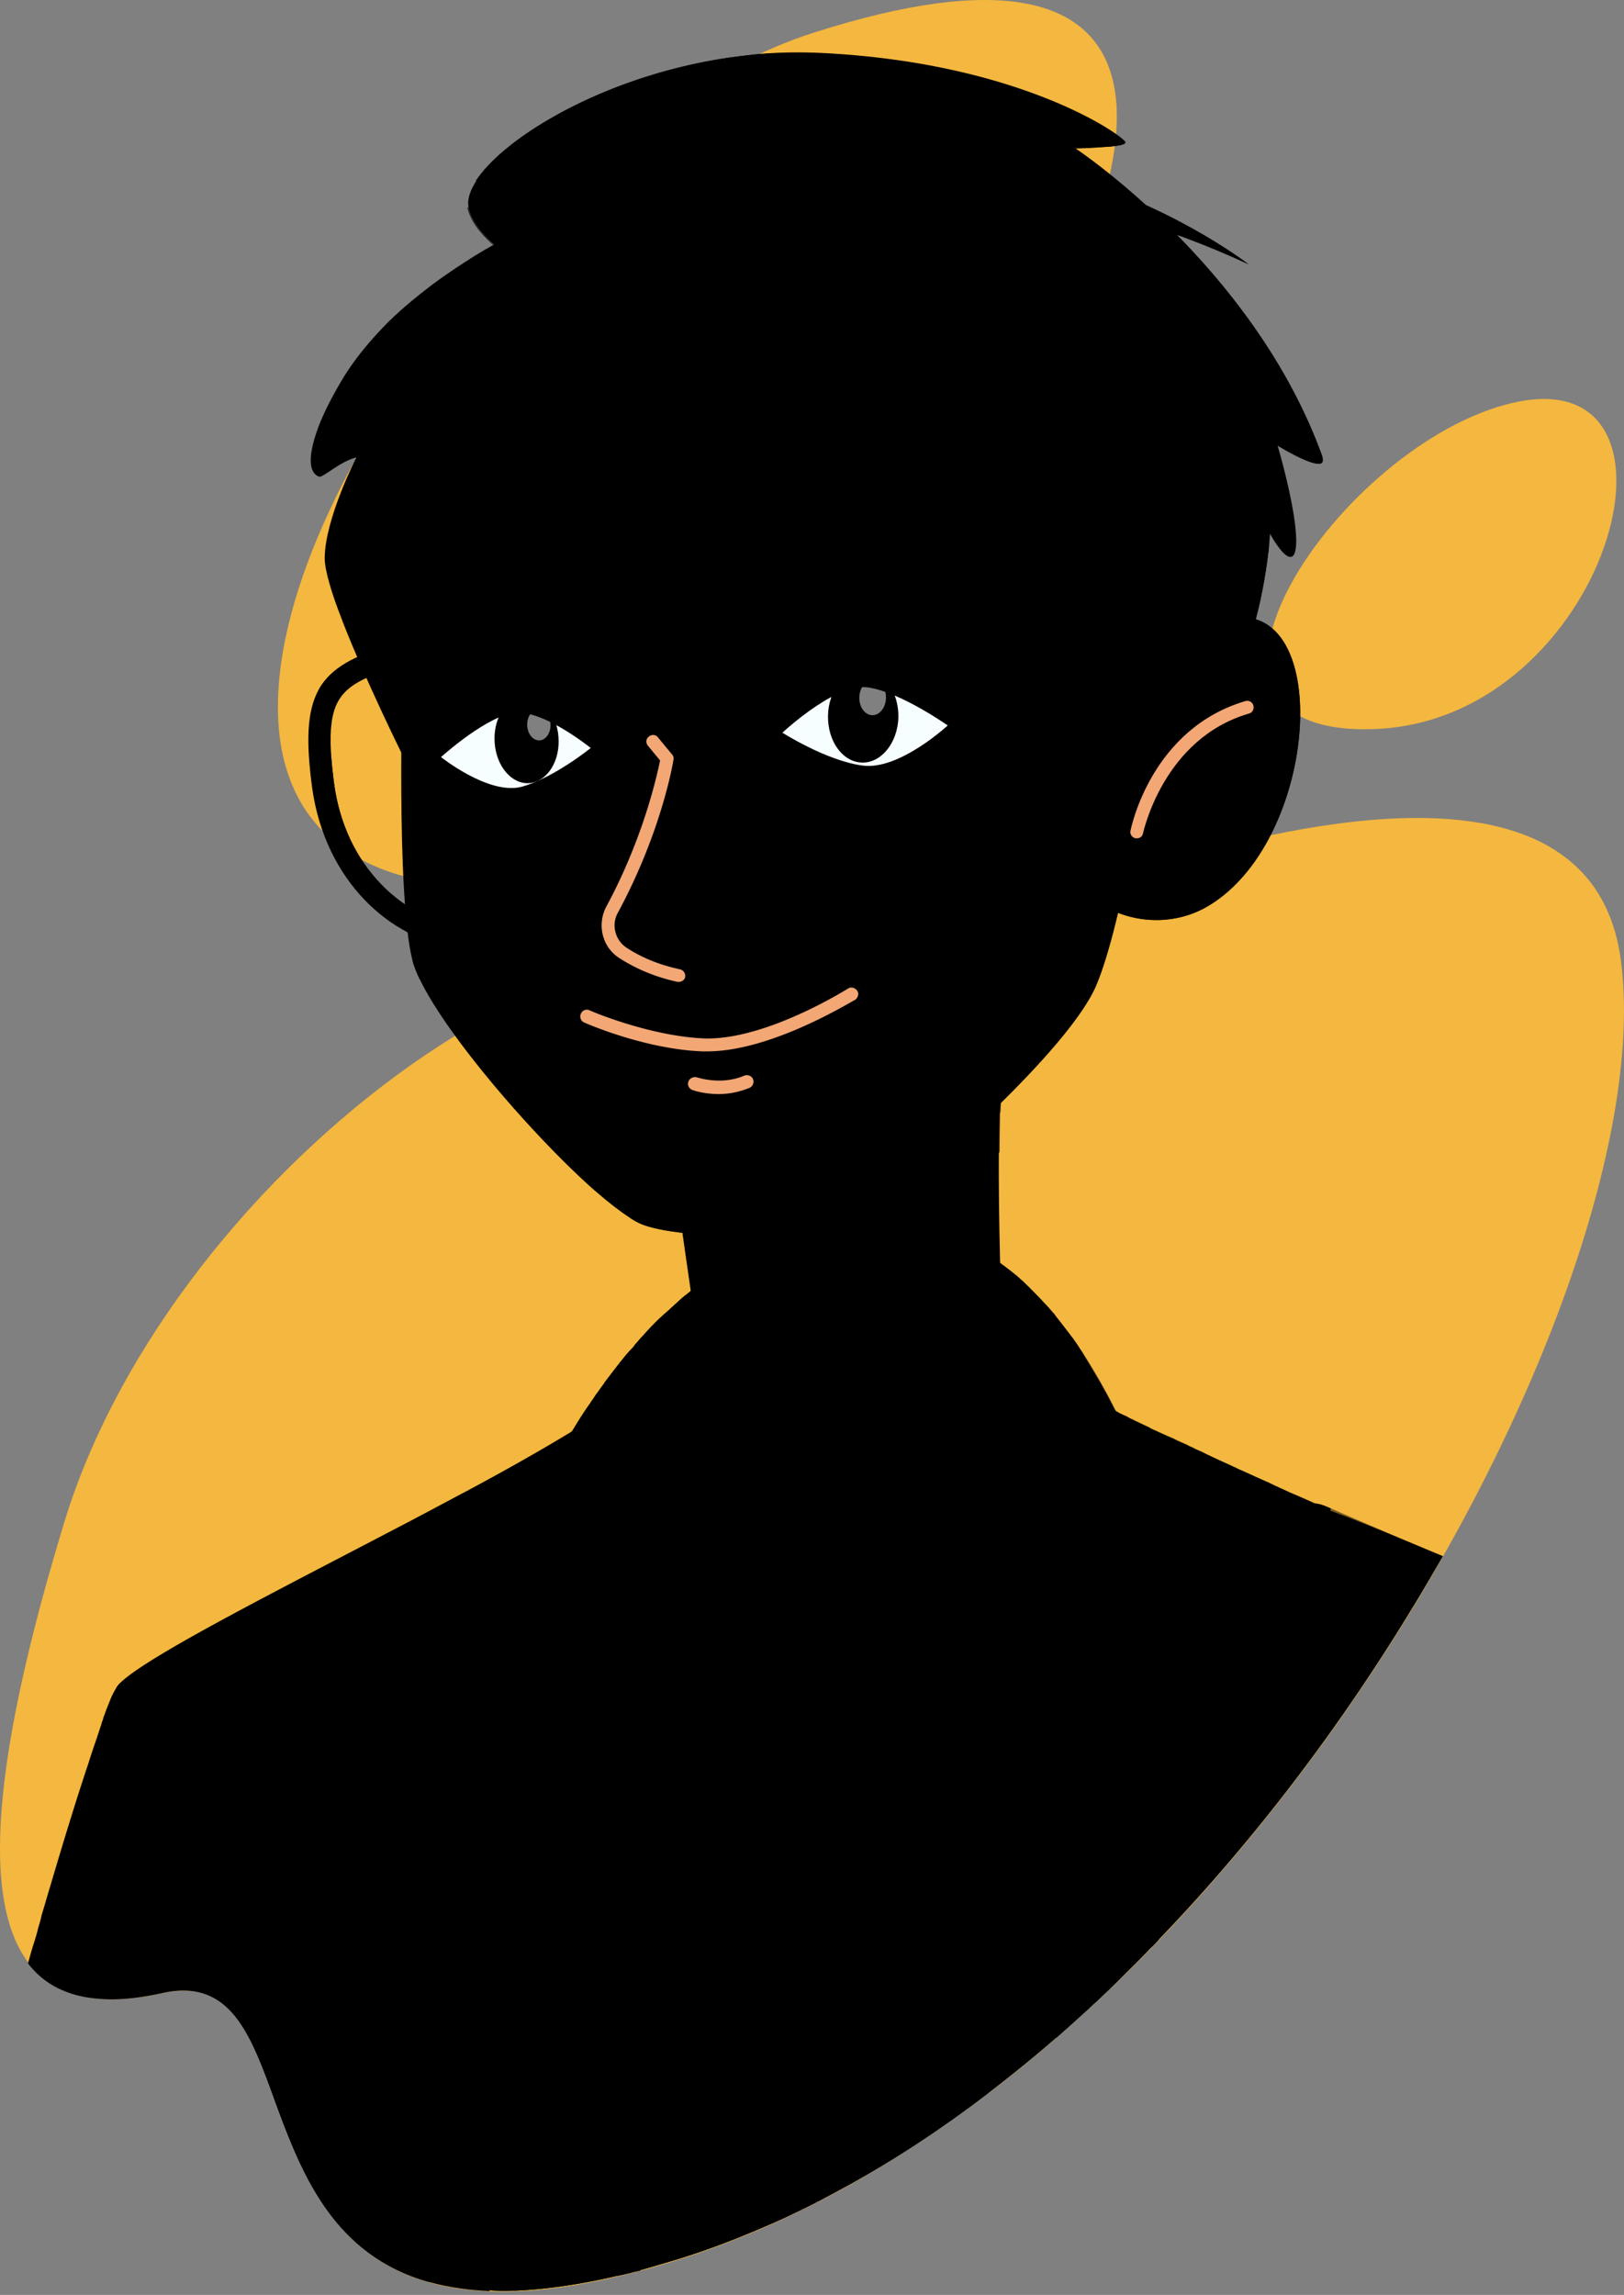     <svg
      xmlns="http://www.w3.org/2000/svg"
      width="380"
      height="537"
      fill="none"
      viewBox="0 0 380 537"
    >
      <rect x="0" y="0" width="380" height="537" fill="#808080" stroke="none"/>
      <path
        fill="#F4B73F"
        d="M190.136 7.73C111.364 32.998 17.773 180.298 92.256 204.39 166.738 228.484 367.47-49.271 190.136 7.73zM196.765 231.325c-50.987-35.846-156.374 41.623-181.721 124.873C-10.304 439.446-4.26 475.782 38.05 466.38c42.409-9.502 5.167 98.035 119.718 62.68 129.662-40.056 231.93-225.849 221.498-304.396-10.432-78.546-182.502 6.661-182.502 6.661zM354.212 94.21c-40.555 9.108-87.448 78.351-32.66 76.392 54.79-1.96 77.894-86.58 32.66-76.393z"
      ></path>
      <path
        fill="url(#paint0_linear)"
        d="M337.639 364.131c-2.242 3.82-4.485 7.736-6.825 11.556-16.572 27.422-36.754 54.356-59.664 78.156a28.712 28.712 0 01-2.437 2.447c-2.436 2.547-4.973 4.995-7.41 7.445-4.582 4.505-9.358 8.815-14.135 13.025-5.265 4.604-10.627 8.912-16.086 13.125-.098.097-.195.097-.293.194-10.529 8.033-21.35 15.182-32.562 21.352-4.094 2.253-8.286 4.504-12.478 6.464-3.217 1.566-6.435 2.938-9.652 4.31-6.044 2.545-12.186 4.798-18.328 6.658a517.26 517.26 0 01-7.702 2.254c-.097 0-.194 0-.292.097-.39.1-.877.196-1.268.293-1.364.394-2.729.688-4.094.982-.097 0-.097 0-.195.097-8.872 2.057-16.768 3.135-23.69 3.428l-6.824-.687-13.454-1.369c-22.423-6.367-29.734-25.562-35.78-41.919-3.606-9.99-6.823-18.902-12.575-23.309-3.51-2.644-7.897-3.722-13.941-2.35-5.85 1.272-10.92 1.763-15.404 1.272-3.12-.294-5.85-.979-8.384-2.154-3.022-1.372-5.557-3.429-7.604-6.073.487-1.763.975-3.526 1.56-5.289.292-.978.585-1.86.78-2.841.292-.978.585-1.86.78-2.838.097-.491.292-.981.39-1.372.585-1.86 1.072-3.723 1.657-5.583 2.925-9.893 5.752-19.195 8.286-26.834.196-.688.488-1.372.683-2.057a164.25 164.25 0 011.755-5.289l.292-.881.293-.882.292-.881c.098-.394.293-.785.39-1.175 0-.1.098-.294.098-.394.097-.294.195-.488.292-.782 0-.099.098-.196.098-.393.097-.391.292-.685.39-1.076.195-.49.292-.881.487-1.275.098-.294.195-.488.293-.781.097-.197.194-.491.292-.688 0-.097.097-.194.097-.294.098-.194.195-.488.293-.684.195-.491.487-.979.682-1.372 0-.097.098-.195.098-.195.097-.099.097-.196.195-.293 0-.1.097-.1.097-.197s.098-.097.098-.197c.097-.194.292-.391.487-.685.098-.097.098-.196.195-.196l.195-.194c6.727-6.564 38.996-22.724 68.828-38.394 4.095-2.153 8.092-4.31 11.992-6.366 9.164-4.896 17.645-9.696 24.567-13.907 1.365-.881 2.73-1.666 3.9-2.448 1.072-.687 2.047-1.372 3.022-1.959a38.172 38.172 0 002.925-2.057c5.751-4.21 12.868-7.542 20.667-9.99a110.238 110.238 0 0120.376-4.21c10.626-1.176 21.74-1.078 32.562.391.877.097 1.852.293 2.729.39.585.1 1.073.197 1.658.294 6.922 1.175 13.648 2.841 19.888 5.192 2.535.881 4.972 1.96 7.409 3.035.292.1.487.197.78.394 0 0 .097 0 .097.097.293.097.488.197.78.391.195.099.293.196.488.196.487.197.877.491 1.365.685.39.197.682.394 1.072.588.195.099.292.196.487.294.293.099.585.293.878.49.195.097.486.197.683.391.194.1.388.197.488.294.973.49 2.046 1.078 3.118 1.569.194.097.292.097.488.194h.097c.291.099.488.294.779.393.197.097.391.194.585.294.097 0 .197.097.294.194.097.1.291.1.388.197.197.097.294.197.488.294.294.097.585.294.879.391.097 0 .097.099.194.099.294.097.488.194.782.391 0 0 .097 0 .097.097.291.1.485.294.779.394h.097c.194.097.294.194.488.294 1.073.487 2.046.978 3.119 1.469.196.097.487.194.682.391 1.072.49 2.145.978 3.218 1.469.291.097.585.293.876.39.197.1.294.1.488.197.197.097.391.197.488.197.097.097.294.097.391.194.194.1.388.197.585.294.388.197.876.393 1.267.588.194.099.488.196.682.293.097 0 .194.1.194.1.293.097.488.194.781.391.097 0 .097 0 .194.097.294.1.585.294.879.394 0 0 .097 0 .097.097.291.097.585.294.876.391.682.293 1.367.587 2.049.981.291.194.682.294 1.073.488.194.099.485.196.682.293 1.852.882 3.704 1.666 5.555 2.548.391.197.682.293 1.073.49 2.146.979 4.289 1.957 6.532 2.938.293.195.682.294.975.488l3.216 1.47c.391.196.685.293 1.073.49 1.464.588 2.925 1.272 4.291 1.86.389.197.682.294 1.073.491 1.17.49 2.337.978 3.507 1.566 9.262 3.429 18.133 7.248 26.422 10.677z"
      ></path>
      <path
        fill="url(#paint1_linear)"
        d="M184.579 314.476c-2.437 7.736-6.435 19.686-10.529 32.22-1.755 5.289-3.607 10.677-5.362 15.866a5960.767 5960.767 0 01-12.381 36.533s-3.412 1.076-8.969 2.545c-1.268.294-2.535.687-3.998.981-3.802.882-8.286 1.957-13.258 2.839-.488.099-.878.196-1.365.293-2.145.394-4.485.785-6.824 1.176-17.354 2.644-38.022 3.919-54.4-.979-6.337-1.86-12.771 1.96-18.815 9.402-.975 1.176-1.853 2.351-2.828 3.723-8.384 11.85-16.378 30.067-23.202 48.577-3.12-.294-5.85-.978-8.384-2.154-3.023-1.372-5.557-3.428-7.605-6.073.488-1.763.975-3.526 1.56-5.289.293-.978.585-1.859.78-2.841.293-.978.585-1.86.78-2.838.097-.491.293-.981.39-1.372.585-1.86 1.072-3.723 1.657-5.583 2.925-9.892 5.752-19.195 8.287-26.834.195-.688.487-1.372.682-2.057.585-1.863 1.17-3.625 1.755-5.289l.293-.881.292-.882.292-.881c.098-.394.293-.785.39-1.175 0-.1.098-.294.098-.394.097-.294.195-.488.293-.782 0-.099.097-.196.097-.393.098-.391.292-.685.39-1.076.195-.49.292-.881.487-1.275.196-.488.39-.978.585-1.369 0-.1.098-.197.098-.294.39-.981.78-1.666 1.072-2.253.098-.097.098-.197.195-.294.098-.097.195-.294.195-.391.195-.294.39-.588.78-.882l.195-.196c6.727-6.561 38.996-22.721 68.828-38.393 4.095-2.154 8.092-4.308 11.991-6.365 9.164-4.898 17.646-9.696 24.568-13.909 1.365-.881 2.73-1.663 3.899-2.447 1.073-.685 2.048-1.373 3.023-1.96a37.14 37.14 0 002.924-2.057c5.752-4.21 12.869-7.539 20.668-9.99 6.435-2.056 13.259-3.426 20.376-4.307z"
        opacity="0.5"
      ></path>
      <path
        fill="url(#paint2_linear)"
        d="M148.508 531.607c-1.365.391-2.73.685-4.095.979l-1.17-2.645c-4.972-10.968-11.699-26.737-18.035-44.072-5.85-15.866-11.212-33.005-14.527-48.971l3.802-5.679 16.671-24.778s-.39-.394-1.072-.981c-.195-.195-.39-.391-.683-.588a121.707 121.707 0 00-3.412-3.329c-4.484-4.504-10.236-10.774-10.334-13.419 0-.881.975-3.035 2.633-6.07.487-.981 1.072-1.96 1.754-3.038 7.117-12.144 20.473-31.633 20.473-31.633l2.048 40.35.097.979.683 13.909 4.777 95.979.292 5.485 1.365 26.738v.491c-.39.097-.877.194-1.267.293z"
      ></path>
      <path
        fill="url(#paint3_linear)"
        d="M109.122 349.243c-28.273 18.314-69.316 45.151-73.898 49.753-3.412 3.428-12.479 35.455-21.058 66.502-3.022-1.372-5.557-3.428-7.604-6.073.487-1.763.975-3.526 1.56-5.289.292-.978.585-1.86.78-2.841.292-.978.585-1.86.78-2.838.097-.491.292-.981.39-1.372.585-1.86 1.072-3.723 1.657-5.583 2.925-9.892 5.752-19.195 8.286-26.834.196-.688.488-1.372.683-2.057.585-1.863 1.17-3.625 1.755-5.289l.292-.881.293-.882.292-.881c.098-.394.293-.785.39-1.175 0-.1.098-.294.098-.394.097-.294.195-.488.292-.782 0-.099.098-.196.098-.393.097-.391.292-.685.39-1.076.195-.49.292-.881.487-1.275.195-.488.39-.978.585-1.369 0-.1.097-.197.097-.294.39-.981.78-1.666 1.073-2.253.097-.097.097-.197.195-.294.097-.097.195-.294.195-.391.195-.294.39-.588.78-.882l.195-.196c6.726-6.561 38.996-22.721 68.828-38.393 4.192-2.057 8.189-4.211 12.089-6.268z"
        opacity="0.5"
      ></path>
      <path
        fill="url(#paint4_linear)"
        d="M311.414 352.966c-.879 3.329-2.049 7.246-3.316 11.556-4.485 14.985-11.016 34.767-19.497 54.259-4.973 11.459-10.626 22.818-16.866 32.908-.976 1.566-2.049 3.132-3.022 4.701-2.436 2.544-4.973 4.995-7.41 7.442-4.582 4.505-9.359 8.815-14.136 13.025-8.774-2.741-9.554-32.613-7.506-66.109 1.754-28.597 5.557-59.939 8.091-79.231.098-.587.195-1.175.195-1.763.293-2.156.585-4.213.78-5.976.293.1.488.197.78.394 0 0 .098 0 .098.097.292.097.487.197.779.391.196.099.293.196.488.196.487.197.877.491 1.365.685.39.197.682.394 1.072.588.195.099.293.197.488.294.292.099.585.293.877.49.195.097.489.197.683.391.194.1.391.197.488.294.973.49 2.046 1.078 3.118 1.569.097.097.294.097.488.194h.097c.097.099.194.1.294.197.388.196.682.39 1.07.49.1 0 .197.097.294.194.097.1.291.1.391.197.194.097.291.197.485.294.294.097.585.294.879.391.097 0 .097.099.194.099.294.097.488.194.782.391 0 0 .097 0 .097.097.291.1.488.294.779.394h.097c.197.097.294.194.488.294 1.073.487 2.048.978 3.119 1.469.196.097.487.194.684.391 1.07.49 2.143.978 3.216 1.469.294.097.585.293.879.391.194.099.291.099.485.196.197.097.391.197.488.197.097.097.294.097.391.194.194.1.391.197.585.294.391.197.876.393 1.267.588.194.099.488.196.682.293.097 0 .196.1.196.1.585.294 1.17.588 1.755.782 0 0 .097 0 .097.1.291.097.585.293.876.391.682.293 1.367.587 2.049.978.291.1.585.294.876.394.294.097.585.293.782.39 1.852.882 3.703 1.666 5.555 2.548.097.097.294.097.391.194.194.099.388.197.682.294 2.146.981 4.289 1.959 6.532 2.938.293.197.682.294.975.49l3.216 1.469c.391.197.682.294 1.073.491 1.464.588 2.925 1.272 4.289 1.86.391.197.684.294 1.073.491 1.463.097 2.633.684 3.803 1.175z"
      ></path>
      <path
        fill="url(#paint5_linear)"
        d="M311.414 352.966c9.065 3.917 17.936 7.736 26.126 11.262-2.24 3.82-4.483 7.736-6.823 11.556-7.216-3.426-14.82-7.246-22.619-11.262-13.941-7.149-28.368-15.082-41.821-22.527a1658.367 1658.367 0 01-16.38-9.205 15.625 15.625 0 01-2.145-1.273 2044.963 2044.963 0 01-26.225-15.181c-.585-.294-1.072-.685-1.657-.979.585.097 1.072.194 1.657.294 6.922 1.175 13.649 2.839 19.889 5.189 2.534.882 4.972 1.96 7.409 3.038.292.097.487.194.78.391 0 0 .097 0 .097.097.292.1.488.197.78.393.195.097.293.195.487.195.488.196.878.49 1.365.687.39.194.683.391 1.073.587.195.097.292.195.487.294.293.097.585.294.878.488.194.1.488.197.682.394.194.097.391.194.488.294.976.488 2.046 1.075 3.119 1.566.196.097.293.097.487.197h.097c.294.097.488.293.782.39.194.097.388.197.585.294.097.097.194.097.291.197.097.097.294.097.391.194.194.1.291.197.488.294.291.1.585.294.876.393.294.097.585.294.879.391.291.097.585.294.876.391.194.1.391.197.585.294 1.073.491 2.048.981 3.119 1.469.196.1.488.197.684.393l3.216 1.47c.294.097.585.293.879.39.194.097.291.097.485.197.197.097.391.194.488.194.097.1.294.1.391.197l.585.294c.391.197.876.391 1.267.588.194.097.488.196.682.293.097 0 .196.097.196.097.292.1.486.197.779.394.098 0 .098 0 .195.097.293.097.585.294.878.391 0 0 .097 0 .097.1.291.097.585.294.876.391.685.293 1.367.587 2.049.978.291.1.585.294.876.394 0 0 .1 0 .1.097.194.097.485.196.682.293 1.852.882 3.704 1.666 5.555 2.548.097.097.294.097.391.194.194.099.391.197.682.294 2.146.981 4.289 1.959 6.532 2.938.293.197.682.294.975.49 1.073.491 2.146.979 3.216 1.47.391.196.685.293 1.073.49 1.464.588 2.925 1.272 4.291 1.86.389.197.682.294 1.071.491 1.366.097 2.536.684 3.706 1.175z"
        opacity="0.5"
      ></path>
      <path
        fill="url(#paint6_linear)"
        d="M185.749 517.895c-3.218 1.566-6.435 2.938-9.652 4.31-6.044 2.545-12.186 4.798-18.328 6.658a517.26 517.26 0 01-7.702 2.254c-.097 0-.195 0-.292.097-.39.1-.878.197-1.268.294-1.365.393-2.729.687-4.094.981-.098 0-.098 0-.195.097-8.872 2.057-16.769 3.135-23.69 3.429a44.194 44.194 0 01-5.07 0l-.877-.1-6.727-.488c-2.73-.393-5.265-.881-7.604-1.569-22.423-6.364-29.735-25.562-35.779-41.916-3.607-9.99-6.824-18.904-12.576-23.311.195-2.742.292-4.799.097-5.583-.975-6.658-7.507-31.145-6.337-44.073.098-.587.098-1.175.195-1.663.293-2.253 1.268-2.741 2.633-2.057 5.752 3.232 18.523 29.676 18.815 30.164 0-.488-1.852-23.993 3.412-28.597 3.607-3.135 21.838 37.902 54.302 68.85l4.387 4.114c5.752 5.094 11.992 9.892 18.621 14.006.097 0 .097.097.195.097 7.019 4.31 14.428 7.933 22.423 10.48 3.119.979 6.336 1.86 9.651 2.548 1.95.487 3.705.781 5.46.978z"
      ></path>
      <path
        fill="url(#paint7_linear)"
        d="M114.679 536.112c-2.34-.097-4.68-.294-6.727-.588-2.73-.391-5.264-.882-7.604-1.566-22.423-6.367-29.735-25.562-35.78-41.919.293-11.753.489-21.939.39-24.878-.194-6.951 13.454 40.45 48.746 68.166.39.294.682.491.975.785z"
      ></path>
      <path
        fill="url(#paint8_linear)"
        d="M278.073 385.682c-.195.685-1.364 1.86-3.219 3.426-5.653 4.898-16.864 12.634-16.864 12.634.486.588 16.864 18.708 18.328 26.935.391 2.253-1.364 10.968-4.583 22.917a71.888 71.888 0 00-.585 2.254 29.018 29.018 0 01-2.437 2.448c-2.436 2.547-4.973 4.994-7.41 7.442-4.582 4.507-9.358 8.815-14.135 13.028-5.264 4.601-10.627 8.911-16.086 13.122-.097.1-.195.1-.292.197-10.529 8.03-21.351 15.181-32.562 21.351-4.095 2.251-8.287 4.505-12.479 6.464-3.217 1.566-6.434 2.939-9.651 4.308-6.045 2.547-12.187 4.801-18.329 6.661a559.47 559.47 0 01-7.701 2.253c-.098 0-.195 0-.293.097-.39.097-.877.197-1.267.294-1.365.391-2.73.685-4.095.979-.097 0-.097 0-.195.099-.292-.881-.682-1.763-.975-2.744a812.683 812.683 0 01-13.648-40.056c-5.85-18.511-11.602-39.469-15.209-58.667-.39-1.957-.682-3.819-.975-5.679-.39-2.154-.682-4.311-.975-6.367l9.457-12.241 4.095-5.388 5.654-7.346s-7.117-5.289-11.796-10.284a14.254 14.254 0 01-1.56-1.86c-1.072-1.372-1.852-2.644-2.242-3.722-.78-2.644 5.167-22.427 17.645-43.091 1.365-2.254 2.73-4.508 4.29-6.661l.585-.882c.39-.49.682-1.078 1.072-1.566.488-.588.878-1.275 1.365-1.863l.585-.881c.975-1.272 1.95-2.545 2.925-3.82.292-.293.487-.684.78-.978.78-.979 1.56-1.96 2.437-2.841.293-.294.585-.588.78-.979.585-.588 1.072-1.272 1.657-1.86.39-.393.683-.784 1.073-1.175.292-.394.682-.687.974-1.078l.975-.979c.585-.587 1.17-1.175 1.853-1.763.195-.196.39-.393.682-.587l.098-.1c.292-.294.585-.488.877-.782.39-.393.78-.687 1.17-1.078.78-.685 1.56-1.469 2.437-2.154.293-.197.488-.393.78-.587.39-.394.878-.688 1.268-1.079.194-.097.389-.293.585-.391.194-.196.389-.293.682-.49.975-.685 1.852-1.469 2.827-2.057.293-.197.585-.49.975-.684.097-.1.097-.1.195-.1.39-.294.78-.488 1.17-.782.195-.1.487-.294.682-.394.293-.194.585-.39.878-.487a61.035 61.035 0 016.532-3.626c.292-.097.584-.294.779-.391.39-.196.78-.391 1.17-.49.293-.097.585-.294.975-.391a37.775 37.775 0 001.95-.882c.292-.097.682-.293.975-.391.292-.099.585-.196.975-.393.195-.097.292-.097.487-.194.195-.1.39-.197.585-.197a15.518 15.518 0 001.95-.685c.39-.099.877-.294 1.267-.393.293-.097.585-.194.878-.194.39-.1.682-.197 1.072-.294.39-.1.683-.197 1.073-.294 3.997-.981 8.091-1.469 12.381-1.569h3.314c.293 0 .683 0 .975.1.293 0 .585 0 .878.097h.195c.292 0 .585.097.975.097.292 0 .682.1.974.1.293 0 .488.097.781.097.097 0 .194 0 .292.097.293 0 .487.1.78.1.975.194 1.95.39 2.925.587.585.097 1.169.294 1.754.391.293.097.585.197.878.294l.877.294h.098c.292.097.585.196.78.294h.097c.098 0 .098 0 .195.097.293.099.585.196.878.293.975.294 1.949.688 2.827 1.079.097.097.292.097.39.196.292.098.585.294.78.391.195.097.487.197.682.294l.585.294c.585.294 1.072.588 1.56.784h.097a46.85 46.85 0 013.705 2.251c.293.197.585.394.877.588.293.197.585.393.878.587.585.394 1.17.882 1.755 1.276.585.487 1.17.881 1.755 1.369.292.197.584.49.877.687.585.488 1.072.979 1.657 1.469.195.194.39.391.585.588.098.097.195.194.293.294.194.194.487.391.682.684l.78.785c.78.782 1.56 1.566 2.34 2.447.195.197.487.491.682.685l.098.1c.195.294.487.488.682.781.293.294.487.588.78.882.292.294.487.588.682.881.195.294.488.588.683.882l2.047 2.644c.195.294.488.588.682.882.196.293.488.587.683.881.195.294.39.588.682.981l.585.882c0 .097.098.097.098.194l.585.881c.195.294.39.588.585.981.195.294.39.685.585.979.195.294.39.685.585.978.584.982 1.169 1.96 1.754 2.939.197.294.391.687.585.981.097.194.294.488.391.685.194.39.488.881.682 1.272.194.294.39.687.585.981.682 1.272 1.363 2.644 2.048 3.917 0 .097.097.197.097.197.291.587.585 1.272.973 1.957a221.026 221.026 0 014.389 9.989c.291.882.682 1.666.976 2.548.097.391.291.784.388 1.078.097.391.293.782.391 1.075 2.045 5.583 3.703 10.971 5.167 15.867.194.587.291 1.078.488 1.665.291 1.176.682 2.351.876 3.526.097.197.097.391.194.685.1.197.1.394.197.588.097.196.097.49.194.687.194.882.391 1.86.585 2.644.097.294.097.488.194.782.488 2.157.879 4.016 1.17 5.682.099.488.197.979.294 1.37.097.49.194.981.194 1.372 0 .097 0 .294.097.391 0 .099 0 .293.099.393 0 .097 0 .294.097.391 0 .097 0 .294.098.391.097.393.097.687.097.981V385.192c-.097.196-.097.39-.097.49z"
      ></path>
      <path
        fill="url(#paint9_linear)"
        d="M221.235 322.309l-51.962 41.135s-11.114-18.511-31.197-34.865c12.381-18.414 30.027-36.043 52.645-41.331 3.997-.979 8.091-1.469 12.381-1.567 5.947-.196 11.504.685 16.671 2.448 2.924 17.726 1.462 34.18 1.462 34.18z"
      ></path>
      <path
        fill="url(#paint10_linear)"
        d="M116.043 378.331c-.877-2.841 6.532-26.834 21.936-49.752 3.607-5.388 7.701-10.677 12.186-15.572-21.156 29.869-31.197 59.545-30.319 70.907-1.853-2.057-3.315-4.017-3.803-5.583z"
        opacity="0.5"
      ></path>
      <path
        fill="url(#paint11_linear)"
        d="M131.642 394.198l12.674-7.443s-21.643 25.659-30.807 38.784c-.39-2.156-.683-4.31-.975-6.367l19.108-24.974z"
        opacity="0.5"
      ></path>
      <path
        fill="url(#paint12_linear)"
        d="M273.881 383.62c-28.566-82.76-69.512-94.707-83.16-96.372 3.997-.979 8.091-1.469 12.381-1.567 59.08-1.469 75.652 97.254 74.97 99.996-.196.684-1.366 1.86-3.218 3.428l-.973-5.485z"
        opacity="0.5"
      ></path>
      <path
        fill="url(#paint13_linear)"
        d="M271.735 451.589a74.115 74.115 0 00-.585 2.254 28.7 28.7 0 01-2.436 2.447c-2.437 2.547-4.974 4.995-7.411 7.445 4.777-16.453 7.313-29.481 6.435-34.082-2.631-13.713-9.553-27.425-9.747-27.913.485.587 16.863 18.704 18.327 26.931.391 2.254-1.364 10.971-4.583 22.918z"
        opacity="0.5"
      ></path>
      <path
        fill="url(#paint14_linear)"
        d="M238.978 380.879c-.195 9.108-2.339 38.978-4.777 69.829-.78 10.283-1.657 20.667-2.437 30.46-.097 1.666-.293 3.429-.39 5.288-.097 1.176-.195 2.254-.292 3.429-.098.097-.195.097-.293.194-10.529 8.033-21.35 15.182-32.562 21.352-4.094 2.253-8.286 4.504-12.478 6.464-3.217 1.566-6.435 2.938-9.652 4.31-6.044 2.545-12.186 4.798-18.328 6.658a520.783 520.783 0 01-7.702 2.254c-.097 0-.195 0-.292.097-.39.1-.877.197-1.268.294 0-.782 0-1.664-.097-2.545-.097-4.016-.195-14.397-.293-25.171 0-1.763 0-3.526-.097-5.386-.097-8.521-.195-16.748-.292-21.743-.196-11.655-.39-24.29-.488-36.433-.097-14.791-.195-28.697 0-38.884 0-2.644.098-4.995.195-7.051.097-2.251.195-4.114.293-5.583 1.657-20.567 8.579-41.722 8.579-41.722h.877l15.111-.488 1.755-.1 17.061-.588 44.845-1.566s.878 4.211 1.755 11.263c.78 6.757 1.462 15.378 1.267 25.368z"
      ></path>
      <path
        fill="url(#paint15_linear)"
        d="M172.295 346.796c-7.799 12.143-18.426 34.18-24.763 47.892.098-2.253.195-4.113.293-5.583 1.657-20.567 8.579-41.722 8.579-41.722l15.891-.587z"
        opacity="0.7"
      ></path>
      <path
        fill="url(#paint16_linear)"
        d="M234.201 450.71c-.78 10.284-1.657 20.665-2.437 30.458-.098 1.763-.195 3.526-.39 5.288-.098 1.275-.293 2.448-.487 3.623-10.529 8.033-21.351 15.182-32.562 21.352-4.095 2.253-8.287 4.504-12.479 6.464-3.217 1.566-6.434 2.938-9.652 4.31-1.754-2.35-3.509-4.995-5.264-7.739-8.287-13.025-16.671-29.576-22.91-37.706-.195-11.653-.39-24.287-.488-36.433 12.479 11.265 37.339 32.81 46.308 35.161 3.802.979 11.016-2.644 19.011-8.13 6.922-4.701 14.623-10.968 21.35-16.648z"
        opacity="0.7"
      ></path>
      <path
        fill="url(#paint17_linear)"
        d="M149.775 531.314c-.39.097-.877.194-1.267.293 0-.784 0-1.665-.098-2.547.39.588.878 1.175 1.268 1.763.097.097.195.294.292.391 0 0-.097 0-.195.1z"
        opacity="0.7"
      ></path>
      <path
        fill="url(#paint18_linear)"
        d="M238.979 380.879c-.195 9.108-2.34 38.978-4.777 69.829-.78 10.283-1.658 20.667-2.438 30.46-.097 1.666-.292 3.429-.39 5.288-.097 1.176-.195 2.254-.292 3.429-.098.097-.195.097-.292.194-10.529 8.033-21.351 15.182-32.562 21.352 4.972-15.475 9.944-33.986 14.428-43.876 8.482-18.707 15.209-36.433 17.061-45.348 5.07-24.581.488-31.438-1.56-34.571-1.072-1.665 4.29-17.434 9.554-31.832a180.681 180.681 0 011.268 25.075z"
        opacity="0.7"
      ></path>
      <path
        fill="url(#paint19_linear)"
        d="M235.956 344.542c-14.136 21.743-47.087 35.064-47.087 35.064-20.961-4.407-32.562-32.419-32.562-32.419.292-1.076.585-2.251.975-3.526 2.534-8.127 7.604-18.999 7.604-18.999l-4.192-29.088-2.632-18.413 76.529-27.031c-.292 2.841-.487 6.17-.682 9.892-.098 2.939-.195 6.071-.195 9.303-.195 30.95 2.242 75.217 2.242 75.217z"
      ></path>
      <path
        fill="url(#paint20_linear)"
        d="M233.908 269.522c-10.334 17.922-37.241 60.329-68.925 72.376-2.827 1.078-5.362 1.666-7.604 1.863 2.534-8.13 7.604-19.002 7.604-19.002l-4.192-29.088-2.632-18.413 76.529-27.031c-.292 2.841-.487 6.17-.682 9.892 0 2.939-.098 6.074-.098 9.403z"
        opacity="0.7"
      ></path>
      <path
        fill="url(#paint21_linear)"
        d="M234.103 260.219c-7.311 9.499-34.999 44.267-48.94 48.871-8.676 2.938-17.84-5.192-24.372-13.319l-2.632-18.413 76.529-27.032c-.195 2.742-.39 6.074-.585 9.893z"
        opacity="0.7"
      ></path>
      <path
        fill="url(#paint22_linear)"
        d="M136.322 65.806l-1.95 5.192-2.047 5.485-4.875 12.828-1.365 3.526-.195.588-9.651 25.268-22.228 57.588s-8.579-17.335-13.941-31.144c-2.437-6.17-4.095-11.653-4.095-14.591.098-9.209 7.41-23.506 7.41-23.506-3.51.782-7.702 4.601-8.58 4.504-.292 0-1.267-.39-1.754-1.665-.585-1.567-.585-4.505 1.462-9.99 1.072-2.839 2.73-6.267 5.264-10.578 3.023-5.189 7.02-9.89 11.212-14.103 3.314-3.232 6.824-6.07 10.041-8.52 3.802-2.84 7.312-5.093 9.944-6.758 3.315-2.057 5.46-3.133 5.46-3.133l6.337 2.839 13.551 6.17z"
      ></path>
      <path
        fill="url(#paint23_linear)"
        d="M116.044 118.693l-22.033 57.588s-8.58-17.335-13.941-31.144c4.387-5.877 13.551-16.748 27.687-26.247 3.51-2.254 6.239-2.057 8.287-.197z"
        opacity="0.7"
      ></path>
      <path
        fill="url(#paint24_linear)"
        d="M136.317 65.809l-1.95 5.189-2.047 5.485-4.875 12.831-1.365 3.526c-9.456 1.763-16.475 2.447-16.475 2.447s-2.438-18.313 1.657-35.258c3.315-2.056 5.459-3.135 5.459-3.135l6.337 2.841 13.259 6.074z"
        opacity="0.7"
      ></path>
      <path
        fill="url(#paint25_linear)"
        d="M134.275 70.998l-2.048 5.485c-.097 0-.292-.1-.39-.1-15.793-3.526-30.807-2.544-40.75-1.075 3.314-3.232 6.824-6.073 10.041-8.521 18.036 0 32.562 4.014 32.562 4.014s.292.1.585.197z"
        opacity="0.7"
      ></path>
      <path
        fill="url(#paint26_linear)"
        d="M127.45 92.543l-1.755.882c-6.044 3.135-26.03 12.831-31.197 8.521-4.68-3.917-16.085 3.919-21.35 8.032-.585-1.569-.585-4.507 1.463-9.99 5.946-5.779 13.843-11.655 17.255-7.248 6.045 7.639 35.292-6.66 35.292-6.66l.097 3.331.195 3.132z"
        opacity="0.7"
      ></path>
      <path
        fill="url(#paint27_linear)"
        d="M122.966 59.833c-39.776 15.769-49.818 50.145-49.818 50.145-.585-1.569-.585-4.507 1.463-9.99 1.072-2.84 2.73-6.27 5.264-10.577 3.022-5.192 7.02-9.893 11.211-14.103 3.315-3.232 6.825-6.073 10.042-8.521 8.384-6.27 15.403-9.796 15.403-9.796l6.435 2.842z"
      ></path>
      <path
        fill="url(#paint28_linear)"
        d="M256.43 230.743c-7.41 17.041-49.525 52.887-56.35 56.119-5.362 2.548-26.03 3.329-39.971 1.666-3.607-.393-6.824-.981-9.164-1.763-.975-.294-2.145-.881-3.51-1.763-2.242-1.469-5.069-3.625-8.091-6.27-15.989-14.103-39.971-42.309-42.896-54.256-3.802-15.476-2.242-67.09-2.242-67.09s-.487-2.645-.975-7.149c-1.072-9.696-1.755-28.207 3.705-47.893 5.849-21.351 24.957-33.691 34.511-38.686 3.412-1.763 5.557-2.645 5.557-2.645 3.12-1.175 6.239-2.25 9.359-3.132 8.287-2.45 16.183-3.92 23.788-4.407 48.355-3.626 83.061 27.519 95.832 53.768 2.145 4.505 3.706 8.815 4.582 12.829.391 1.959.682 3.819.779 5.582.294 5.682.294 12.146-.097 19.098-1.558 31.342-8.774 71.986-14.817 85.992z"
      ></path>
      <path
        fill="url(#paint29_linear)"
        d="M129.79 135.84s-22.131 8.911-36.56 14.494c-1.071-9.696-1.754-28.207 3.706-47.892 5.849-21.352 24.957-33.693 34.511-38.687 3.412-1.764 5.557-2.645 5.557-2.645 3.12-1.175 6.239-2.25 9.359-3.132 8.287-2.45 16.183-3.92 23.788-4.407-40.361 35.258-40.361 82.269-40.361 82.269z"
        opacity="0.79"
      ></path>
      <path
        fill="url(#paint30_linear)"
        d="M198.13 146.312s-18.718 7.151-21.74 21.058c-3.022 13.906.877 35.158 9.359 43.973l-9.164-7.834s-6.629-20.176-4.484-35.454c2.144-15.279 22.13-21.252 22.13-21.252l3.899-.491z"
        opacity="0.7"
      ></path>
      <path
        fill="url(#paint31_linear)"
        d="M242.976 162.766l16.184 1.666.682-2.841-19.304-3.917 2.438 5.092z"
        opacity="0.7"
      ></path>
      <path
        fill="url(#paint32_linear)"
        d="M185.067 212.912c1.365.097 31.782 14.397 48.55 2.153 16.866-12.24 9.847-55.531 9.847-55.531l-2.34 2.35s-.878 30.167-5.265 41.429c-5.069 13.124-21.252 13.515-21.252 13.515l-29.54-3.916z"
        opacity="0.7"
      ></path>
      <path
        fill="url(#paint33_linear)"
        d="M256.43 230.735c-7.41 17.041-49.525 52.887-56.35 56.119-5.362 2.547-26.03 3.332-39.971 1.666-3.607-.391-6.824-.979-9.164-1.763-.975-.294-2.144-.881-3.509-1.763 17.45.685 48.842-2.547 54.497-7.248 18.23-14.985 43.87-54.551 48.842-68.948 4.485-12.928 12.771-87.07 15.014-101.564 2.145 4.505 3.703 8.815 4.582 12.831.391 1.957.682 3.82.779 5.583.294 5.679.294 12.143-.097 19.098-1.364 31.339-8.58 71.985-14.623 85.989z"
        opacity="0.7"
      ></path>
      <path
        fill="url(#paint34_linear)"
        d="M271.247 144.746c-5.752 8.13-11.99 12.437-11.99 12.437l-2.437-16.551s-2.048 1.666-3.315 1.469c-1.268-.196-3.413-4.701-3.413-4.701s-3.704 6.855-6.239 3.429c-2.535-3.526-7.02-30.069-33.049-50.636-26.03-20.567-61.224-27.032-61.224-27.032l-3.217-5.385c74.092-22.037 123.423 37.902 124.981 67.775.294 5.776.197 12.24-.097 19.195z"
        opacity="0.7"
      ></path>
      <path
        fill="url(#paint35_linear)"
        d="M139.344 278.727c-14.136-12.437-34.512-36.043-41.044-49.558a26.618 26.618 0 01-1.657-4.211c-.097-.196-.097-.294-.097-.49-3.803-15.473-2.243-67.088-2.243-67.088s-5.362-26.15 2.633-55.041c5.849-21.352 24.957-33.692 34.511-38.687-7.019 9.893-18.426 27.422-20.57 39.078-3.12 16.944 2.924 58.764 3.119 61.311.195 2.251-.487 35.158.683 53.181.097 1.369.195 2.741.292 3.917.098.784.195 1.469.195 2.153 1.462 11.95 13.551 36.924 24.178 55.435z"
        opacity="0.79"
      ></path>
      <path
        fill="url(#paint36_linear)"
        d="M121.991 219.376s-3.022.587-7.117 1.763c-5.264 1.566-12.381 4.21-16.67 8.03a26.622 26.622 0 01-1.658-4.211c2.242-1.959 6.142-4.604 12.479-6.563 2.144-.685 3.997-.979 5.459-1.176 6.239-.587 7.507 2.157 7.507 2.157z"
        opacity="0.7"
      ></path>
      <path
        fill="url(#paint37_linear)"
        d="M102.785 151.994s26.322 2.545 32.561 12.928c6.337 10.381 6.24 30.067-.584 43.876l4.776-2.841s9.359-19.392 1.268-40.253c-8.092-20.664-38.021-13.71-38.021-13.71z"
        opacity="0.7"
      ></path>
      <path
        fill="url(#paint38_linear)"
        d="M308.789 108.509c-2.34.391-9.653-4.113-9.847-4.213.097.197 3.8 12.928 4.288 20.567.097 1.176.097 2.254 0 3.135-.682 6.661-6.043-3.329-6.043-3.329s-.097 1.37-.294 3.72c-.291 2.547-.779 6.27-1.658 10.578-.876 4.407-2.24 9.402-4.094 14.593-1.267 3.526-2.728 7.052-4.58 10.578-4.389 8.424-10.529 16.454-19.109 22.233-.194.194-.488.294-.779.488l-.197-.488-9.162-19.295s2.825-27.031 1.558-45.739c0 0-1.949 6.564-3.022 7.543-1.072.978-2.145-11.85-7.409-20.077 0 0-.585 10.087-1.462 10.674-.098.097-.293-.293-.683-.881-.585-.978-1.365-2.841-2.632-5.192-6.239-11.752-21.935-36.92-52.84-43.385-25.932-5.388-30.416 1.47-46.307-.294a65.14 65.14 0 01-4.777-.881 97.872 97.872 0 01-5.947-1.763c-10.237-3.626-22.033-10.48-24.08-18.317 0-.097-.098-.294-.098-.39-.292-1.763.39-3.82 1.853-6.074 6.434-9.793 27.979-23.308 55.276-28.206 3.218-.588 6.532-.979 9.847-1.37 5.264-.49 10.724-.587 16.378-.293 46.698 2.447 70.291 19.686 70.388 20.86.097 1.176-11.796 1.37-11.796 1.37s41.725 27.522 57.812 71.986c.389 1.275.098 1.762-.584 1.862z"
      ></path>
      <path
        fill="url(#paint39_linear)"
        d="M247.753 102.927s2.145-38.784-37.436-53.672c0-.097 32.074 19.49 37.436 53.672z"
      ></path>
      <path
        fill="url(#paint40_linear)"
        d="M176.488 12.827c-5.069 2.154-12.869 5.973-20.181 11.262-12.186 8.815-23.69 23.015-15.988 24.387 7.41 1.272 6.922 9.402-.877 20.47a97.872 97.872 0 01-5.947-1.763c1.267-3.625 4.094-12.243 3.022-14.79-1.267-3.232-19.401 2.156-10.334-10.872 6.434-9.108 25.348-20.664 40.361-27.325 3.315-.587 6.629-1.075 9.944-1.369z"
      ></path>
      <path
        fill="url(#paint41_linear)"
        d="M257.794 124.375l.781-2.547c-.099.491-.487 1.469-.781 2.547z"
        opacity="0.7"
      ></path>
      <path
        fill="url(#paint42_linear)"
        d="M295.133 139.066c-.876 4.408-2.243 9.403-4.095 14.592-1.267 3.525-2.73 7.051-4.582 10.577-4.386 8.424-10.529 16.454-19.107 22.233h-.975l-9.165-19.295s2.827-27.031 1.56-45.736c0 0 1.561-5.876 2.34-9.599.194-.978.291-1.763.291-2.447 7.801.587 14.039 8.03 14.918 8.324.975.39 16.475 2.253 20.57 10.674-.391 2.645-.876 6.367-1.755 10.677z"
        opacity="0.7"
      ></path>
      <path
        fill="url(#paint43_linear)"
        d="M257.112 167.273c.39-14.497-5.655-29.676-5.655-29.676.293-12.44-3.12-28.697-3.12-28.697 5.265 8.324 6.337 21.155 7.411 20.077.194-.294 3.997-7.834 5.752-19.293 3.51 1.273 6.434 3.82 7.019 8.618 1.461 12.928-11.407 48.971-11.407 48.971z"
      ></path>
      <path
        fill="url(#paint44_linear)"
        d="M295.133 139.066c-.876 4.408-2.24 9.403-4.095 14.592-4.191-3.427-10.529-9.403-16.378-17.727-9.944-14.2-15.988-14.494-15.988-14.494l2.34-9.599s7.995 4.995 16.866 16.357c5.265 6.758 12.575 9.596 17.255 10.871z"
        opacity="0.7"
      ></path>
      <path
        fill="url(#paint45_linear)"
        d="M261.403 109.684c-1.755 11.459-5.655 18.999-5.752 19.293-1.073.981-2.145-11.85-7.41-20.077 7.701-37.512-19.011-62.29-19.011-62.29 20.376 8.325 31.294 26.738 32.758 46.915.585 5.876.194 11.359-.585 16.159z"
      ></path>
      <path
        fill="url(#paint46_linear)"
        d="M229.328 46.61s30.32 20.077 31.099 61.605c0 0 12.575-41.722-31.099-61.604z"
      ></path>
      <path
        fill="url(#paint47_linear)"
        d="M308.783 108.509c-2.536-4.898-21.936-39.568-58.885-56.12-39.776-17.825-68.828-13.612-58.787-17.531 10.042-4.014 37.339-5.289-1.169-6.267-30.32-.785-64.051 5.385-78.675 13.809 3.12-4.798 9.846-10.48 19.108-15.572 9.749-5.386 22.13-10.087 36.169-12.634 3.217-.588 6.532-.979 9.846-1.373 5.265-.487 10.724-.587 16.379-.293 46.698 2.45 70.289 19.686 70.389 20.86.097.491-1.952.785-4.292.982-3.412.294-7.506.39-7.506.39.683.392 41.921 27.914 57.811 71.986.585 1.176.294 1.666-.388 1.763z"
      ></path>
      <path
        fill="url(#paint48_linear)"
        d="M258.963 34.37c-10.43-6.758-27.978-14.79-54.886-17.63-32.464-3.428-59.079 4.308-73.605 10.088 9.749-5.386 22.131-10.087 36.169-12.634 3.217-.588 6.532-.979 9.847-1.373 5.264-.487 10.724-.587 16.378-.293 46.698 2.45 70.292 19.686 70.389 20.86.097.491-1.852.785-4.292.982z"
      ></path>
      <path
        fill="url(#paint49_linear)"
        d="M309.268 106.746c-19.691-51.418-83.255-81.487-83.255-81.487 11.991 2.057 25.445 9.502 25.445 9.502.682.39 41.92 27.913 57.81 71.985z"
      ></path>
      <path
        fill="url(#paint50_linear)"
        d="M297.084 124.766s-.197 5.974-1.951 14.3c-.876 4.408-2.243 9.403-4.095 14.592-1.267 3.525-2.728 7.051-4.582 10.577-.779-1.957-.585-4.895.975-8.912 8.677-22.233 6.729-40.35 6.729-40.35 3.118 4.895 6.531 8.618 8.968 9.89.097 1.176.097 2.254 0 3.135-.682 6.661-6.044-3.232-6.044-3.232z"
      ></path>
      <path
        fill="url(#paint51_linear)"
        d="M246.096 118.596c-3.218-6.17-18.426-40.84-55.57-48.48a164.382 164.382 0 00-9.164-1.566c-18.035-2.156-23.3 2.741-37.143 1.272a65.256 65.256 0 01-4.778-.881 98.062 98.062 0 01-5.946-1.763c-6.337-2.254-13.259-5.78-18.133-9.893-2.925-2.544-5.168-5.386-5.947-8.42 0-.1-.098-.295-.098-.394 14.526 6.857 40.946 1.763 58.202.393 21.935-1.763 36.266 6.364 36.266 6.364s-4.485-1.075-13.551-.978c0 0 33.244 8.423 45.625 30.557 6.825 11.753 9.359 24.484 10.237 33.789z"
        opacity="0.7"
      ></path>
      <path
        fill="url(#paint52_linear)"
        d="M209.342 71.488c-.487-.1-14.233-4.016-27.882-2.938-18.036-2.156-23.3 2.741-37.144 1.272a65.185 65.185 0 01-4.777-.881 98.297 98.297 0 01-5.947-1.763c-6.336-2.254-13.258-5.78-18.133-9.893 21.35 11.165 37.436 3.232 57.227 2.057 20.57-1.47 36.169 11.753 36.656 12.146z"
        opacity="0.7"
      ></path>
      <path
        fill="url(#paint53_linear)"
        d="M292.208 61.89c-80.234-37.316-141.555-4.211-142.335-3.82 70.291-51.125 140.386 2.35 142.335 3.82 0 0-.097 0 0 0z"
      ></path>
      <path
        fill="url(#paint54_linear)"
        d="M292.219 61.892c-1.367-.882-34.512-23.212-74.386-22.527-39.679.685-66.683 17.923-67.853 18.804 70.193-51.221 140.287 2.254 142.239 3.723z"
      ></path>
      <path
        fill="#F2A775"
        d="M158.842 229.756h-.292c-4.972-1.075-9.554-2.938-13.649-5.582-3.997-2.545-5.264-7.834-3.022-12.047 8.774-16.257 11.893-30.948 12.576-34.18l-2.827-3.429c-.585-.684-.487-1.663.195-2.153.682-.588 1.657-.491 2.145.197l3.314 4.013c.293.294.39.785.293 1.275-.098.685-2.828 16.942-13.064 35.846-1.462 2.741-.585 6.267 2.047 8.03 3.705 2.448 7.995 4.114 12.577 5.092.779.197 1.364.981 1.169 1.863-.097.587-.779 1.075-1.462 1.075zM165.471 246.016h-1.072c-13.356-.49-27.102-6.464-27.687-6.758-.78-.293-1.17-1.275-.78-2.056.292-.785 1.267-1.176 2.047-.785.097.097 13.843 5.974 26.615 6.561 14.428.588 33.634-11.556 33.829-11.653.682-.49 1.657-.197 2.144.488.488.687.196 1.666-.487 2.157-.975.39-19.498 12.046-34.609 12.046zM168.201 256.006c-3.51 0-6.044-.881-6.239-.981a1.523 1.523 0 01-.878-1.957c.293-.785 1.17-1.176 1.95-.981.098 0 5.654 1.959 11.114-.391.78-.294 1.657 0 2.047.784.293.782 0 1.663-.78 2.057-2.632 1.075-5.069 1.469-7.214 1.469z"
      ></path>
      <path
        fill="url(#paint55_linear)"
        d="M230.399 136.128c-6.239-2.154-31.001-3.623-53.522 1.566-1.17.294-2.047-.684-1.754-1.566 1.267-3.135 4.484-9.108 10.626-10.871 8.384-2.448 34.316.491 38.216 2.351 3.802 1.762 9.164 8.617 6.434 8.52z"
      ></path>
      <path
        fill="url(#paint56_linear)"
        d="M249.898 150.719l-10.725.1 1.56 5.092 9.749.097-.584-5.289z"
      ></path>
      <path
        fill="url(#paint57_linear)"
        d="M149.093 171.483c0-.097 0-.097 0 0-.585-4.31-1.56-7.836-2.827-9.599-12.577-17.823-38.314-15.375-54.692-10.871-8.774 2.45-14.136 5.389-16.964 10.284-2.827 5.094-3.022 12.243-1.56 23.114 3.023 21.646 18.329 35.552 33.732 37.315 15.403 1.763 34.317-8.03 39.679-22.721 3.314-8.62 3.704-19.589 2.632-27.522zm-7.409 25.759c-2.925 7.933-11.407 15.082-21.643 18.117-.78.197-1.56.394-2.243.588-3.607.784-7.116 1.078-10.333.687-6.63-.784-13.064-4.213-18.329-9.599-5.85-6.073-9.554-14.103-10.918-23.211-.39-3.036-.683-5.583-.78-7.933-.293-5.289.195-9.012 1.56-11.556 1.754-3.429 5.556-5.78 12.77-7.836l1.17-.294c10.822-2.938 37.144-8.03 49.135 8.911.781 1.079 2.145 5.486 2.34 12.635.293 6.857-.682 14.103-2.729 19.491z"
      ></path>
      <path
        fill="url(#paint58_linear)"
        d="M117.798 215.95c-4.387 1.469-15.793 3.035-29.15-6.758-10.333-7.542-11.406-24.584-11.21-33.495.097 2.35.39 4.994.78 7.933 1.267 9.108 5.069 17.138 10.918 23.211 5.265 5.483 11.796 8.912 18.328 9.597 3.217.49 6.727.293 10.334-.488z"
      ></path>
      <path
        fill="url(#paint59_linear)"
        d="M149.093 171.386c-6.045-19.098-25.055-23.996-49.233-20.667-14.233 1.96-21.545 6.758-25.25 10.578 2.828-4.995 8.19-7.933 16.963-10.284 16.379-4.504 42.116-6.952 54.693 10.871 1.267 1.763 2.339 5.192 2.827 9.502z"
      ></path>
      <path
        fill="url(#paint60_linear)"
        d="M145.193 162.766s4.875-4.995 9.847-5.483c4.972-.491 11.698 4.798 11.698 4.798l-1.754 4.798s-6.045-4.701-9.555-4.407c-3.509.294-7.701 4.31-7.701 4.31s-3.413-.587-2.535-4.016z"
      ></path>
      <path
        fill="url(#paint61_linear)"
        d="M244.925 175.106c.195-22.918-4.777-29.576-23.885-32.123-15.793-2.154-39.191-1.469-51.474 13.319-1.463 1.666-2.73 3.625-3.803 5.682-3.022 5.68-2.047 25.463 4.972 38.685 7.605 14.496 28.663 21.939 44.358 18.022 8.092-2.057 15.794-7.445 21.253-15.378 5.167-7.54 8.482-17.139 8.579-28.207zm-13.453 25.662c-4.68 6.464-11.017 10.872-17.743 12.634-3.998.979-8.58 1.176-13.259.488-11.114-1.663-20.863-7.833-25.055-15.766-2.827-5.289-4.875-12.634-5.557-20.177-.39-3.525-.39-6.464-.195-8.717.097-1.272.195-2.251.39-3.035 0-.097.097-.294.097-.391.098-.588.293-.981.39-1.275 10.042-19.293 38.217-17.726 49.818-16.16.487.1.877.1 1.267.197 7.799 1.175 12.089 3.035 14.429 6.366 2.437 3.526 3.509 9.794 3.509 20.174-.195 9.599-2.924 18.511-8.091 25.662z"
      ></path>
      <path
        fill="url(#paint62_linear)"
        d="M213.729 213.402c-3.315 1.957-22.911 3.133-35.584-8.62-9.944-9.205-9.262-27.813-8.482-35.552-.195 2.253-.097 5.192.195 8.717.78 7.443 2.827 14.788 5.557 20.177 4.192 7.833 13.941 14.103 25.055 15.766 4.68.688 9.261.491 13.259-.488z"
      ></path>
      <path
        fill="url(#paint63_linear)"
        d="M236.346 203.216c7.897-13.81 7.8-32.811 6.142-41.526-2.242-12.146-12.381-19.785-39.288-17.825-17.548 1.272-28.273 7.933-33.732 12.437 12.284-14.788 35.681-15.473 51.475-13.319 19.01 2.547 24.08 9.205 23.885 32.123 0 11.068-3.315 20.667-8.482 28.11z"
      ></path>
      <path
        fill="#F7FEFF"
        d="M184.58 169.623l-1.755 1.664s10.334 6.66 18.913 7.836c8.676 1.272 20.278-9.599 20.278-9.599s-11.504-9.696-19.108-10.284c-7.604-.588-18.328 10.383-18.328 10.383z"
      ></path>
      <path
        fill="url(#paint64_linear)"
        d="M210.219 167.861c-.195 5.973-3.997 10.674-8.481 10.577-4.582-.1-8.092-4.995-7.995-10.971.098-5.973 3.998-10.675 8.482-10.578 4.582.1 8.092 4.995 7.994 10.972z"
      ></path>
      <path
        fill="url(#paint65_linear)"
        d="M205.15 167.761c-.098 2.35-1.56 4.113-3.315 4.113s-3.12-1.957-3.12-4.21c.098-2.351 1.56-4.114 3.315-4.114s3.217 1.86 3.12 4.211z"
        opacity="0.7"
      ></path>
      <path
        fill="#fff"
        d="M207.312 163.321c.057-2.272-1.293-4.148-3.016-4.192-1.722-.043-3.165 1.761-3.222 4.033-.057 2.272 1.293 4.149 3.016 4.192 1.722.043 3.165-1.763 3.222-4.033z"
        opacity="0.5"
      ></path>
      <path
        fill="url(#paint66_linear)"
        d="M181.752 172.659s7.8-14.495 20.473-16.454c4.29-.685 15.404 6.66 20.766 14.397 0 0-12.284-8.912-20.278-9.793-7.995-.785-20.961 11.85-20.961 11.85z"
      ></path>
      <path
        fill="url(#paint67_linear)"
        d="M95.18 145.431c7.117-4.505 22.911-7.052 45.626-5.19 1.073.097 1.755-.881 1.365-1.665-1.462-2.742-4.972-7.933-10.627-8.912-7.701-1.275-28.174 4.701-31.489 6.952-3.315 2.156-7.312 9.208-4.874 8.815z"
      ></path>
      <path
        fill="#F7FEFF"
        d="M136.712 173.443l1.657 1.469s-8.774 7.149-16.378 9.206c-7.702 1.959-18.913-7.052-18.913-7.052s9.554-10.187 16.378-11.459c6.824-1.372 17.256 7.836 17.256 7.836z"
      ></path>
      <path
        fill="url(#paint68_linear)"
        d="M123.941 183.236c-4.095.391-7.8-3.82-8.19-9.402-.39-5.192 2.145-9.696 5.752-10.675 1.658.488 4.387 1.37 6.825 2.742 1.267 1.666 2.144 3.917 2.339 6.464.488 5.582-2.534 10.48-6.726 10.871z"
      ></path>
      <path
        fill="url(#paint69_linear)"
        d="M120.528 173.343c.098 2.057 1.462 3.526 2.925 3.429 1.462-.097 2.632-1.96 2.437-3.917-.098-2.056-1.462-3.525-2.925-3.428-1.462.196-2.534 1.86-2.437 3.916z"
        opacity="0.7"
      ></path>
      <path
        fill="#fff"
        d="M126.219 173.244c1.507-.057 2.668-1.726 2.594-3.723-.074-2-1.355-3.577-2.862-3.52-1.507.056-2.668 1.722-2.594 3.722.074 2 1.356 3.577 2.862 3.521z"
        opacity="0.5"
      ></path>
      <path
        fill="url(#paint70_linear)"
        d="M139.441 175.988s-8.091-12.829-19.595-13.516c-3.9-.194-13.356 7.639-17.548 15.475 0 0 10.334-9.599 17.45-11.068 7.117-1.469 19.693 9.109 19.693 9.109z"
      ></path>
      <path
        fill="url(#paint71_linear)"
        d="M265.983 159.828c-.097-.294-15.695-9.009-16.085-9.109-.39-.097.585 5.289.585 5.289l13.357 7.248 2.143-3.428z"
      ></path>
      <path
        fill="url(#paint72_linear)"
        d="M254.772 209.583l1.755-38.981s5.264-12.634 15.305-20.468c5.558-4.31 12.578-7.151 20.961-5.485 18.915 3.722 13.747 54.159-10.82 67.775-8.677 4.701-19.5 3.526-27.201-2.841z"
      ></path>
      <path
        fill="url(#paint73_linear)"
        d="M254.772 209.583c36.266 9.696 51.086-48.48 40.264-59.058-5.85-5.779-16.379-2.938-23.204-.391 5.558-4.31 12.578-7.151 20.961-5.485 18.915 3.722 13.747 54.159-10.82 67.775-8.677 4.701-19.5 3.526-27.201-2.841z"
        opacity="0.79"
      ></path>
      <path
        fill="#F2A775"
        d="M265.985 196.164h-.293c-.779-.194-1.364-.978-1.17-1.763.194-.978 4.973-23.896 26.907-30.36.779-.197 1.658.197 1.852 1.078.197.782-.194 1.663-1.073 1.86-20.082 5.876-24.664 27.816-24.762 28.01-.097.687-.682 1.175-1.461 1.175z"
      ></path>
      <path
        fill="url(#paint74_linear)"
        d="M170.055 165.804c0 .1 0 .296-.099.396.099-.297.099-.396.099-.396z"
      ></path>
      <defs>
        <linearGradient
          id="paint0_linear"
          x1="141.714"
          x2="198.747"
          y1="333.914"
          y2="478.423"
          gradientUnits="userSpaceOnUse"
        >
          <stop stopColor="#463A30"></stop>
          <stop offset="1" stopColor="#0F0907"></stop>
        </linearGradient>
        <linearGradient
          id="paint1_linear"
          x1="82.885"
          x2="108.734"
          y1="363.436"
          y2="410.562"
          gradientUnits="userSpaceOnUse"
        >
          <stop offset="0.087" stopColor="#CAA485"></stop>
          <stop offset="1" stopColor="#CAA485" stopOpacity="0"></stop>
        </linearGradient>
        <linearGradient
          id="paint2_linear"
          x1="110.606"
          x2="149.773"
          y1="439.998"
          y2="439.998"
          gradientUnits="userSpaceOnUse"
        >
          <stop stopColor="#0F0907" stopOpacity="0"></stop>
          <stop offset="1" stopColor="#0F0907"></stop>
        </linearGradient>
        <linearGradient
          id="paint3_linear"
          x1="47.66"
          x2="63.578"
          y1="388.882"
          y2="412.53"
          gradientUnits="userSpaceOnUse"
        >
          <stop offset="0.087" stopColor="#CAA485"></stop>
          <stop offset="1" stopColor="#CAA485" stopOpacity="0"></stop>
        </linearGradient>
        <linearGradient
          id="paint4_linear"
          x1="338.618"
          x2="229.915"
          y1="383.695"
          y2="403.368"
          gradientUnits="userSpaceOnUse"
        >
          <stop stopColor="#0F0907" stopOpacity="0"></stop>
          <stop offset="1" stopColor="#0F0907"></stop>
        </linearGradient>
        <linearGradient
          id="paint5_linear"
          x1="219.906"
          x2="337.607"
          y1="345.51"
          y2="345.51"
          gradientUnits="userSpaceOnUse"
        >
          <stop offset="0.087" stopColor="#CAA485"></stop>
          <stop offset="1" stopColor="#CAA485" stopOpacity="0"></stop>
        </linearGradient>
        <linearGradient
          id="paint6_linear"
          x1="110.503"
          x2="124.396"
          y1="396.788"
          y2="593.695"
          gradientUnits="userSpaceOnUse"
        >
          <stop stopColor="#0F0907" stopOpacity="0"></stop>
          <stop offset="1" stopColor="#0F0907"></stop>
        </linearGradient>
        <linearGradient
          id="paint7_linear"
          x1="79.443"
          x2="98.428"
          y1="368.007"
          y2="637.077"
          gradientUnits="userSpaceOnUse"
        >
          <stop stopColor="#0F0907" stopOpacity="0"></stop>
          <stop offset="1" stopColor="#0F0907"></stop>
        </linearGradient>
        <linearGradient
          id="paint8_linear"
          x1="168.133"
          x2="218.711"
          y1="348.812"
          y2="468.089"
          gradientUnits="userSpaceOnUse"
        >
          <stop stopColor="#463A30"></stop>
          <stop offset="1" stopColor="#0F0907"></stop>
        </linearGradient>
        <linearGradient
          id="paint9_linear"
          x1="139.738"
          x2="220.211"
          y1="317.12"
          y2="329.172"
          gradientUnits="userSpaceOnUse"
        >
          <stop stopColor="#0F0907" stopOpacity="0"></stop>
          <stop offset="1" stopColor="#0F0907"></stop>
        </linearGradient>
        <linearGradient
          id="paint10_linear"
          x1="128.689"
          x2="174.537"
          y1="344.267"
          y2="374.14"
          gradientUnits="userSpaceOnUse"
        >
          <stop offset="0.087" stopColor="#CAA485"></stop>
          <stop offset="1" stopColor="#CAA485" stopOpacity="0"></stop>
        </linearGradient>
        <linearGradient
          id="paint11_linear"
          x1="100.507"
          x2="146.354"
          y1="387.523"
          y2="417.393"
          gradientUnits="userSpaceOnUse"
        >
          <stop offset="0.087" stopColor="#CAA485"></stop>
          <stop offset="1" stopColor="#CAA485" stopOpacity="0"></stop>
        </linearGradient>
        <linearGradient
          id="paint12_linear"
          x1="184.467"
          x2="284.34"
          y1="328.733"
          y2="343.693"
          gradientUnits="userSpaceOnUse"
        >
          <stop offset="0.087" stopColor="#CAA485"></stop>
          <stop offset="1" stopColor="#CAA485" stopOpacity="0"></stop>
        </linearGradient>
        <linearGradient
          id="paint13_linear"
          x1="300.357"
          x2="263.697"
          y1="406.039"
          y2="429.882"
          gradientUnits="userSpaceOnUse"
        >
          <stop offset="0.087" stopColor="#CAA485"></stop>
          <stop offset="1" stopColor="#CAA485" stopOpacity="0"></stop>
        </linearGradient>
        <linearGradient
          id="paint14_linear"
          x1="232.419"
          x2="158.957"
          y1="365.045"
          y2="465.706"
          gradientUnits="userSpaceOnUse"
        >
          <stop stopColor="#D896A0"></stop>
          <stop offset="1" stopColor="#B17994"></stop>
        </linearGradient>
        <linearGradient
          id="paint15_linear"
          x1="191.222"
          x2="118.099"
          y1="383.046"
          y2="354.497"
          gradientUnits="userSpaceOnUse"
        >
          <stop stopColor="#B35B69" stopOpacity="0"></stop>
          <stop offset="1" stopColor="#3E1D38"></stop>
        </linearGradient>
        <linearGradient
          id="paint16_linear"
          x1="176.425"
          x2="222.736"
          y1="416.832"
          y2="564.442"
          gradientUnits="userSpaceOnUse"
        >
          <stop stopColor="#B35B69" stopOpacity="0"></stop>
          <stop offset="1" stopColor="#3E1D38"></stop>
        </linearGradient>
        <linearGradient
          id="paint17_linear"
          x1="153.032"
          x2="141.272"
          y1="525.418"
          y2="539.956"
          gradientUnits="userSpaceOnUse"
        >
          <stop stopColor="#B35B69" stopOpacity="0"></stop>
          <stop offset="1" stopColor="#3E1D38"></stop>
        </linearGradient>
        <linearGradient
          id="paint18_linear"
          x1="200.334"
          x2="272.741"
          y1="428.194"
          y2="450.414"
          gradientUnits="userSpaceOnUse"
        >
          <stop stopColor="#B35B69" stopOpacity="0"></stop>
          <stop offset="1" stopColor="#3E1D38"></stop>
        </linearGradient>
        <linearGradient
          id="paint19_linear"
          x1="239.096"
          x2="178.004"
          y1="343.604"
          y2="286.97"
          gradientUnits="userSpaceOnUse"
        >
          <stop stopColor="#FBEDD6"></stop>
          <stop offset="1" stopColor="#F2D1A0"></stop>
        </linearGradient>
        <linearGradient
          id="paint20_linear"
          x1="242.248"
          x2="181.156"
          y1="340.205"
          y2="283.571"
          gradientUnits="userSpaceOnUse"
        >
          <stop stopColor="#D3AC85" stopOpacity="0"></stop>
          <stop offset="1" stopColor="#D5965E"></stop>
        </linearGradient>
        <linearGradient
          id="paint21_linear"
          x1="254.761"
          x2="193.669"
          y1="326.708"
          y2="270.074"
          gradientUnits="userSpaceOnUse"
        >
          <stop stopColor="#D3AC85" stopOpacity="0"></stop>
          <stop offset="1" stopColor="#D5965E"></stop>
        </linearGradient>
        <linearGradient
          id="paint22_linear"
          x1="83.713"
          x2="118.415"
          y1="75.041"
          y2="125.289"
          gradientUnits="userSpaceOnUse"
        >
          <stop offset="0.104" stopColor="#502D16"></stop>
          <stop offset="0.991" stopColor="#3C1F0E"></stop>
        </linearGradient>
        <linearGradient
          id="paint23_linear"
          x1="79.784"
          x2="105.009"
          y1="105.326"
          y2="147.016"
          gradientUnits="userSpaceOnUse"
        >
          <stop stopColor="#52240A"></stop>
          <stop offset="0.991"></stop>
        </linearGradient>
        <linearGradient
          id="paint24_linear"
          x1="101.341"
          x2="123.57"
          y1="91.001"
          y2="72.348"
          gradientUnits="userSpaceOnUse"
        >
          <stop stopColor="#52240A"></stop>
          <stop offset="0.991"></stop>
        </linearGradient>
        <linearGradient
          id="paint25_linear"
          x1="96.666"
          x2="117.439"
          y1="44.944"
          y2="81.13"
          gradientUnits="userSpaceOnUse"
        >
          <stop stopColor="#52240A"></stop>
          <stop offset="0.991"></stop>
        </linearGradient>
        <linearGradient
          id="paint26_linear"
          x1="81.937"
          x2="103.97"
          y1="66.539"
          y2="104.175"
          gradientUnits="userSpaceOnUse"
        >
          <stop stopColor="#52240A"></stop>
          <stop offset="0.991"></stop>
        </linearGradient>
        <linearGradient
          id="paint27_linear"
          x1="85.724"
          x2="106.74"
          y1="67.79"
          y2="96.614"
          gradientUnits="userSpaceOnUse"
        >
          <stop offset="0.104" stopColor="#8D5C3C"></stop>
          <stop offset="0.991" stopColor="#794A2E" stopOpacity="0"></stop>
        </linearGradient>
        <linearGradient
          id="paint28_linear"
          x1="51.862"
          x2="202.351"
          y1="100.495"
          y2="183.417"
          gradientUnits="userSpaceOnUse"
        >
          <stop stopColor="#FBEDD6"></stop>
          <stop offset="1" stopColor="#F2D1A0"></stop>
        </linearGradient>
        <linearGradient
          id="paint29_linear"
          x1="115.934"
          x2="146.031"
          y1="76.16"
          y2="125.006"
          gradientUnits="userSpaceOnUse"
        >
          <stop stopColor="#FFFFFE"></stop>
          <stop offset="1" stopColor="#FBE7C9" stopOpacity="0"></stop>
        </linearGradient>
        <linearGradient
          id="paint30_linear"
          x1="190.718"
          x2="158.457"
          y1="178.589"
          y2="173.198"
          gradientUnits="userSpaceOnUse"
        >
          <stop stopColor="#D3AC85" stopOpacity="0"></stop>
          <stop offset="1" stopColor="#D5965E"></stop>
        </linearGradient>
        <linearGradient
          id="paint31_linear"
          x1="255.068"
          x2="249.282"
          y1="175.392"
          y2="156.663"
          gradientUnits="userSpaceOnUse"
        >
          <stop stopColor="#D3AC85" stopOpacity="0"></stop>
          <stop offset="1" stopColor="#D5965E"></stop>
        </linearGradient>
        <linearGradient
          id="paint32_linear"
          x1="244.685"
          x2="216.433"
          y1="217.853"
          y2="188.676"
          gradientUnits="userSpaceOnUse"
        >
          <stop stopColor="#D3AC85" stopOpacity="0"></stop>
          <stop offset="1" stopColor="#D5965E"></stop>
        </linearGradient>
        <linearGradient
          id="paint33_linear"
          x1="216.914"
          x2="293.133"
          y1="202.137"
          y2="246.396"
          gradientUnits="userSpaceOnUse"
        >
          <stop stopColor="#D3AC85" stopOpacity="0"></stop>
          <stop offset="1" stopColor="#D5965E"></stop>
        </linearGradient>
        <linearGradient
          id="paint34_linear"
          x1="186.38"
          x2="217.33"
          y1="154.838"
          y2="81.483"
          gradientUnits="userSpaceOnUse"
        >
          <stop stopColor="#D3AC85" stopOpacity="0"></stop>
          <stop offset="1" stopColor="#D5965E"></stop>
        </linearGradient>
        <linearGradient
          id="paint35_linear"
          x1="82.061"
          x2="191.9"
          y1="170.101"
          y2="172.365"
          gradientUnits="userSpaceOnUse"
        >
          <stop stopColor="#FFFFFE"></stop>
          <stop offset="1" stopColor="#FBE7C9" stopOpacity="0"></stop>
        </linearGradient>
        <linearGradient
          id="paint36_linear"
          x1="107.624"
          x2="110.276"
          y1="233.614"
          y2="216.068"
          gradientUnits="userSpaceOnUse"
        >
          <stop stopColor="#D3AC85" stopOpacity="0"></stop>
          <stop offset="1" stopColor="#D5965E"></stop>
        </linearGradient>
        <linearGradient
          id="paint37_linear"
          x1="122.917"
          x2="147.234"
          y1="178.848"
          y2="169.712"
          gradientUnits="userSpaceOnUse"
        >
          <stop stopColor="#D3AC85" stopOpacity="0"></stop>
          <stop offset="1" stopColor="#D5965E"></stop>
        </linearGradient>
        <linearGradient
          id="paint38_linear"
          x1="320.916"
          x2="211.573"
          y1="99.104"
          y2="99.784"
          gradientUnits="userSpaceOnUse"
        >
          <stop offset="0.104" stopColor="#502D16"></stop>
          <stop offset="0.991" stopColor="#3C1F0E"></stop>
        </linearGradient>
        <linearGradient
          id="paint39_linear"
          x1="257.055"
          x2="221.449"
          y1="50.158"
          y2="82.783"
          gradientUnits="userSpaceOnUse"
        >
          <stop offset="0.104" stopColor="#8D5C3C"></stop>
          <stop offset="0.991" stopColor="#794A2E" stopOpacity="0"></stop>
        </linearGradient>
        <linearGradient
          id="paint40_linear"
          x1="147.657"
          x2="163.835"
          y1="17.811"
          y2="98.751"
          gradientUnits="userSpaceOnUse"
        >
          <stop offset="0.104" stopColor="#8D5C3C"></stop>
          <stop offset="0.991" stopColor="#794A2E" stopOpacity="0"></stop>
        </linearGradient>
        <linearGradient
          id="paint41_linear"
          x1="257.158"
          x2="258.441"
          y1="123.971"
          y2="122.896"
          gradientUnits="userSpaceOnUse"
        >
          <stop stopColor="#52240A"></stop>
          <stop offset="0.991"></stop>
        </linearGradient>
        <linearGradient
          id="paint42_linear"
          x1="299.71"
          x2="266.136"
          y1="107.997"
          y2="146.97"
          gradientUnits="userSpaceOnUse"
        >
          <stop stopColor="#52240A"></stop>
          <stop offset="0.991"></stop>
        </linearGradient>
        <linearGradient
          id="paint43_linear"
          x1="285.749"
          x2="257.047"
          y1="131.683"
          y2="137.19"
          gradientUnits="userSpaceOnUse"
        >
          <stop offset="0.104" stopColor="#8D5C3C"></stop>
          <stop offset="0.991" stopColor="#794A2E" stopOpacity="0"></stop>
        </linearGradient>
        <linearGradient
          id="paint44_linear"
          x1="310.239"
          x2="245.84"
          y1="115.515"
          y2="147.789"
          gradientUnits="userSpaceOnUse"
        >
          <stop stopColor="#52240A"></stop>
          <stop offset="0.991"></stop>
        </linearGradient>
        <linearGradient
          id="paint45_linear"
          x1="272.447"
          x2="239.475"
          y1="71.569"
          y2="89.314"
          gradientUnits="userSpaceOnUse"
        >
          <stop offset="0.104" stopColor="#8D5C3C"></stop>
          <stop offset="0.991" stopColor="#794A2E" stopOpacity="0"></stop>
        </linearGradient>
        <linearGradient
          id="paint46_linear"
          x1="289.043"
          x2="212.571"
          y1="40.707"
          y2="103.73"
          gradientUnits="userSpaceOnUse"
        >
          <stop offset="0.104" stopColor="#8D5C3C"></stop>
          <stop offset="0.991" stopColor="#794A2E" stopOpacity="0"></stop>
        </linearGradient>
        <linearGradient
          id="paint47_linear"
          x1="239.787"
          x2="219.236"
          y1="11.048"
          y2="55.471"
          gradientUnits="userSpaceOnUse"
        >
          <stop offset="0.104" stopColor="#8D5C3C"></stop>
          <stop offset="0.991" stopColor="#794A2E" stopOpacity="0"></stop>
        </linearGradient>
        <linearGradient
          id="paint48_linear"
          x1="201.029"
          x2="194.265"
          y1="10.191"
          y2="42.314"
          gradientUnits="userSpaceOnUse"
        >
          <stop offset="0.104" stopColor="#8D5C3C"></stop>
          <stop offset="0.991" stopColor="#794A2E" stopOpacity="0"></stop>
        </linearGradient>
        <linearGradient
          id="paint49_linear"
          x1="283.472"
          x2="240.976"
          y1="58.25"
          y2="78.92"
          gradientUnits="userSpaceOnUse"
        >
          <stop offset="0.104" stopColor="#8D5C3C"></stop>
          <stop offset="0.991" stopColor="#794A2E" stopOpacity="0"></stop>
        </linearGradient>
        <linearGradient
          id="paint50_linear"
          x1="337.938"
          x2="261.468"
          y1="100.037"
          y2="163.06"
          gradientUnits="userSpaceOnUse"
        >
          <stop offset="0.104" stopColor="#8D5C3C"></stop>
          <stop offset="0.991" stopColor="#794A2E" stopOpacity="0"></stop>
        </linearGradient>
        <linearGradient
          id="paint51_linear"
          x1="195.122"
          x2="176.44"
          y1="21.482"
          y2="87.71"
          gradientUnits="userSpaceOnUse"
        >
          <stop stopColor="#52240A"></stop>
          <stop offset="0.991"></stop>
        </linearGradient>
        <linearGradient
          id="paint52_linear"
          x1="162.95"
          x2="162.293"
          y1="26.744"
          y2="68.531"
          gradientUnits="userSpaceOnUse"
        >
          <stop stopColor="#52240A"></stop>
          <stop offset="0.991"></stop>
        </linearGradient>
        <linearGradient
          id="paint53_linear"
          x1="228.397"
          x2="212.625"
          y1="37.314"
          y2="85.575"
          gradientUnits="userSpaceOnUse"
        >
          <stop offset="0.104" stopColor="#502D16"></stop>
          <stop offset="0.991" stopColor="#3C1F0E"></stop>
        </linearGradient>
        <linearGradient
          id="paint54_linear"
          x1="225.435"
          x2="220.554"
          y1="31.575"
          y2="62.93"
          gradientUnits="userSpaceOnUse"
        >
          <stop offset="0.104" stopColor="#8D5C3C"></stop>
          <stop offset="0.991" stopColor="#794A2E" stopOpacity="0"></stop>
        </linearGradient>
        <linearGradient
          id="paint55_linear"
          x1="201.828"
          x2="181.373"
          y1="139.333"
          y2="191.824"
          gradientUnits="userSpaceOnUse"
        >
          <stop offset="0.104" stopColor="#502D16"></stop>
          <stop offset="0.991" stopColor="#3C1F0E"></stop>
        </linearGradient>
        <linearGradient
          id="paint56_linear"
          x1="238.987"
          x2="250.772"
          y1="152.353"
          y2="154.118"
          gradientUnits="userSpaceOnUse"
        >
          <stop offset="0.104" stopColor="#C7875D"></stop>
          <stop offset="0.991" stopColor="#B3724C"></stop>
        </linearGradient>
        <linearGradient
          id="paint57_linear"
          x1="70.968"
          x2="148.833"
          y1="178.446"
          y2="190.11"
          gradientUnits="userSpaceOnUse"
        >
          <stop offset="0.104" stopColor="#502D16"></stop>
          <stop offset="0.991" stopColor="#3C1F0E"></stop>
        </linearGradient>
        <linearGradient
          id="paint58_linear"
          x1="84.687"
          x2="96.151"
          y1="216.036"
          y2="198.275"
          gradientUnits="userSpaceOnUse"
        >
          <stop offset="0" stopColor="#DFB273"></stop>
          <stop offset="1" stopColor="#491E06"></stop>
        </linearGradient>
        <linearGradient
          id="paint59_linear"
          x1="115.006"
          x2="111.676"
          y1="143.072"
          y2="167.906"
          gradientUnits="userSpaceOnUse"
        >
          <stop offset="0" stopColor="#DFB273"></stop>
          <stop offset="1" stopColor="#491E06"></stop>
        </linearGradient>
        <linearGradient
          id="paint60_linear"
          x1="145.456"
          x2="166.45"
          y1="161.03"
          y2="164.176"
          gradientUnits="userSpaceOnUse"
        >
          <stop offset="0.104" stopColor="#C7875D"></stop>
          <stop offset="0.991" stopColor="#B3724C"></stop>
        </linearGradient>
        <linearGradient
          id="paint61_linear"
          x1="163.358"
          x2="243.809"
          y1="173.998"
          y2="186.048"
          gradientUnits="userSpaceOnUse"
        >
          <stop offset="0.104" stopColor="#502D16"></stop>
          <stop offset="0.991" stopColor="#3C1F0E"></stop>
        </linearGradient>
        <linearGradient
          id="paint62_linear"
          x1="177.809"
          x2="190.008"
          y1="213.265"
          y2="194.14"
          gradientUnits="userSpaceOnUse"
        >
          <stop offset="0" stopColor="#DFB273"></stop>
          <stop offset="1" stopColor="#491E06"></stop>
        </linearGradient>
        <linearGradient
          id="paint63_linear"
          x1="222.461"
          x2="205.458"
          y1="135.047"
          y2="174.667"
          gradientUnits="userSpaceOnUse"
        >
          <stop offset="0" stopColor="#DFB273"></stop>
          <stop offset="1" stopColor="#491E06"></stop>
        </linearGradient>
        <linearGradient
          id="paint64_linear"
          x1="193.745"
          x2="210.175"
          y1="166.4"
          y2="168.861"
          gradientUnits="userSpaceOnUse"
        >
          <stop offset="0.104" stopColor="#502D16"></stop>
          <stop offset="0.991" stopColor="#3C1F0E"></stop>
        </linearGradient>
        <linearGradient
          id="paint65_linear"
          x1="193.303"
          x2="199.437"
          y1="111.453"
          y2="150.908"
          gradientUnits="userSpaceOnUse"
        >
          <stop stopColor="#52240A"></stop>
          <stop offset="0.991"></stop>
        </linearGradient>
        <linearGradient
          id="paint66_linear"
          x1="213.679"
          x2="193.258"
          y1="142.282"
          y2="194.687"
          gradientUnits="userSpaceOnUse"
        >
          <stop offset="0.104" stopColor="#502D16"></stop>
          <stop offset="0.991" stopColor="#3C1F0E"></stop>
        </linearGradient>
        <linearGradient
          id="paint67_linear"
          x1="130.44"
          x2="110.636"
          y1="110.426"
          y2="161.246"
          gradientUnits="userSpaceOnUse"
        >
          <stop offset="0.104" stopColor="#502D16"></stop>
          <stop offset="0.991" stopColor="#3C1F0E"></stop>
        </linearGradient>
        <linearGradient
          id="paint68_linear"
          x1="115.726"
          x2="130.739"
          y1="172.208"
          y2="174.457"
          gradientUnits="userSpaceOnUse"
        >
          <stop offset="0.104" stopColor="#502D16"></stop>
          <stop offset="0.991" stopColor="#3C1F0E"></stop>
        </linearGradient>
        <linearGradient
          id="paint69_linear"
          x1="117.941"
          x2="122.47"
          y1="129.195"
          y2="166.311"
          gradientUnits="userSpaceOnUse"
        >
          <stop stopColor="#52240A"></stop>
          <stop offset="0.991"></stop>
        </linearGradient>
        <linearGradient
          id="paint70_linear"
          x1="144.667"
          x2="124.246"
          y1="115.391"
          y2="167.796"
          gradientUnits="userSpaceOnUse"
        >
          <stop offset="0.104" stopColor="#502D16"></stop>
          <stop offset="0.991" stopColor="#3C1F0E"></stop>
        </linearGradient>
        <linearGradient
          id="paint71_linear"
          x1="249.055"
          x2="266.18"
          y1="155.809"
          y2="158.375"
          gradientUnits="userSpaceOnUse"
        >
          <stop offset="0.104" stopColor="#502D16"></stop>
          <stop offset="0.991" stopColor="#3C1F0E"></stop>
        </linearGradient>
        <linearGradient
          id="paint72_linear"
          x1="43.444"
          x2="204.482"
          y1="91.605"
          y2="151.253"
          gradientUnits="userSpaceOnUse"
        >
          <stop stopColor="#FBEDD6"></stop>
          <stop offset="1" stopColor="#F2D1A0"></stop>
        </linearGradient>
        <linearGradient
          id="paint73_linear"
          x1="329.585"
          x2="237.933"
          y1="173.958"
          y2="184.312"
          gradientUnits="userSpaceOnUse"
        >
          <stop stopColor="#FFFFFE"></stop>
          <stop offset="1" stopColor="#FBE7C9" stopOpacity="0"></stop>
        </linearGradient>
        <linearGradient
          id="paint74_linear"
          x1="170.092"
          x2="170.022"
          y1="165.688"
          y2="166.213"
          gradientUnits="userSpaceOnUse"
        >
          <stop offset="0" stopColor="#DFB273"></stop>
          <stop offset="1" stopColor="#491E06"></stop>
        </linearGradient>
      </defs>
    </svg>